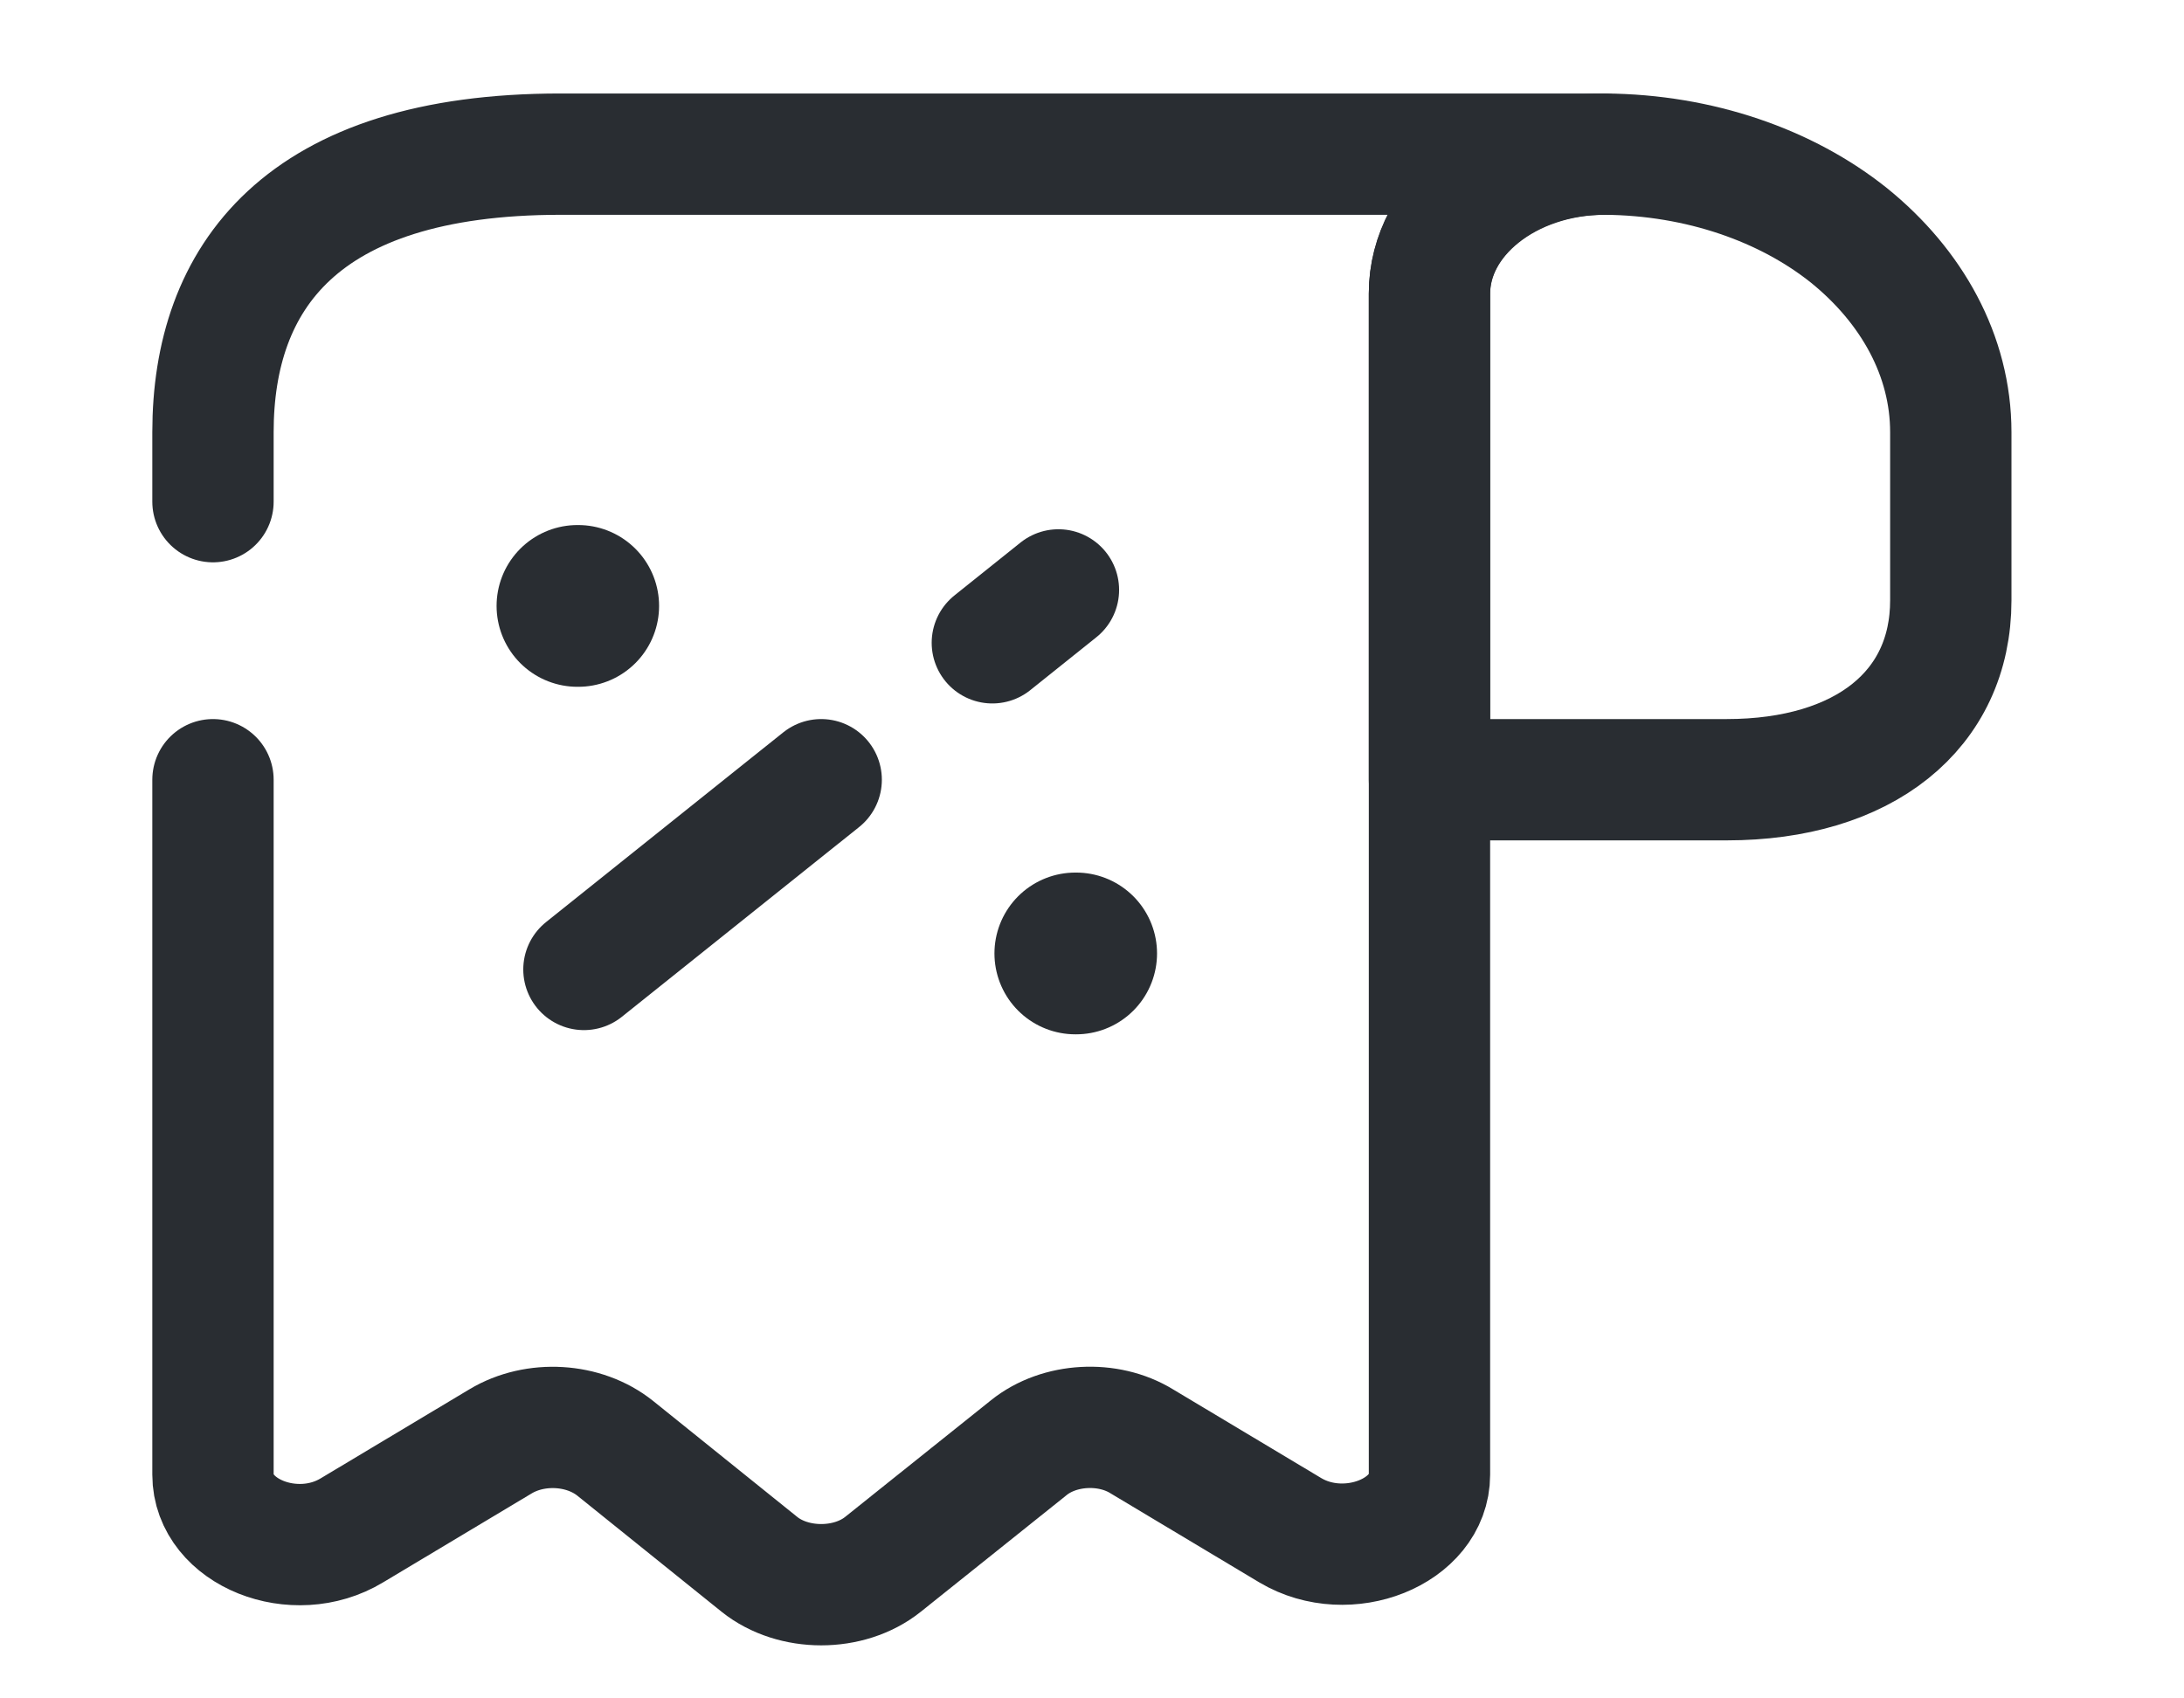 <svg width="27" height="21" viewBox="0 0 27 21" fill="none" xmlns="http://www.w3.org/2000/svg">
<path d="M24.117 5.344V7.423C24.117 8.781 23.043 9.641 21.346 9.641H17.672V3.634C17.672 2.68 18.649 1.906 19.842 1.906C21.012 1.915 22.087 2.293 22.86 2.912C23.634 3.539 24.117 4.398 24.117 5.344Z" stroke="#292D32" stroke-width="1.5" stroke-miterlimit="10" stroke-linecap="round" stroke-linejoin="round"/>
<path d="M12.268 7.948L13.085 7.294" stroke="#292D32" stroke-width="1.5" stroke-linecap="round" stroke-linejoin="round"/>
<path d="M7.219 11.987L9.604 10.079L10.152 9.641" stroke="#292D32" stroke-width="1.5" stroke-linecap="round" stroke-linejoin="round"/>
<path d="M2.633 9.641V18.234C2.633 18.948 3.642 19.352 4.351 18.922L6.188 17.822C6.618 17.564 7.219 17.598 7.606 17.908L9.389 19.343C9.808 19.678 10.496 19.678 10.915 19.343L12.72 17.899C13.095 17.598 13.697 17.564 14.116 17.822L15.953 18.922C16.662 19.343 17.672 18.939 17.672 18.234V3.625C17.672 2.68 18.638 1.906 19.82 1.906H8.004H6.929C3.707 1.906 2.633 3.445 2.633 5.344V6.203" stroke="#292D32" stroke-width="1.5" stroke-miterlimit="10" stroke-linecap="round" stroke-linejoin="round"/>
<path d="M13.294 11.789H13.304" stroke="#292D32" stroke-width="2" stroke-linecap="round" stroke-linejoin="round"/>
<path d="M7.139 7.492H7.148" stroke="#292D32" stroke-width="2" stroke-linecap="round" stroke-linejoin="round"/>
</svg>
